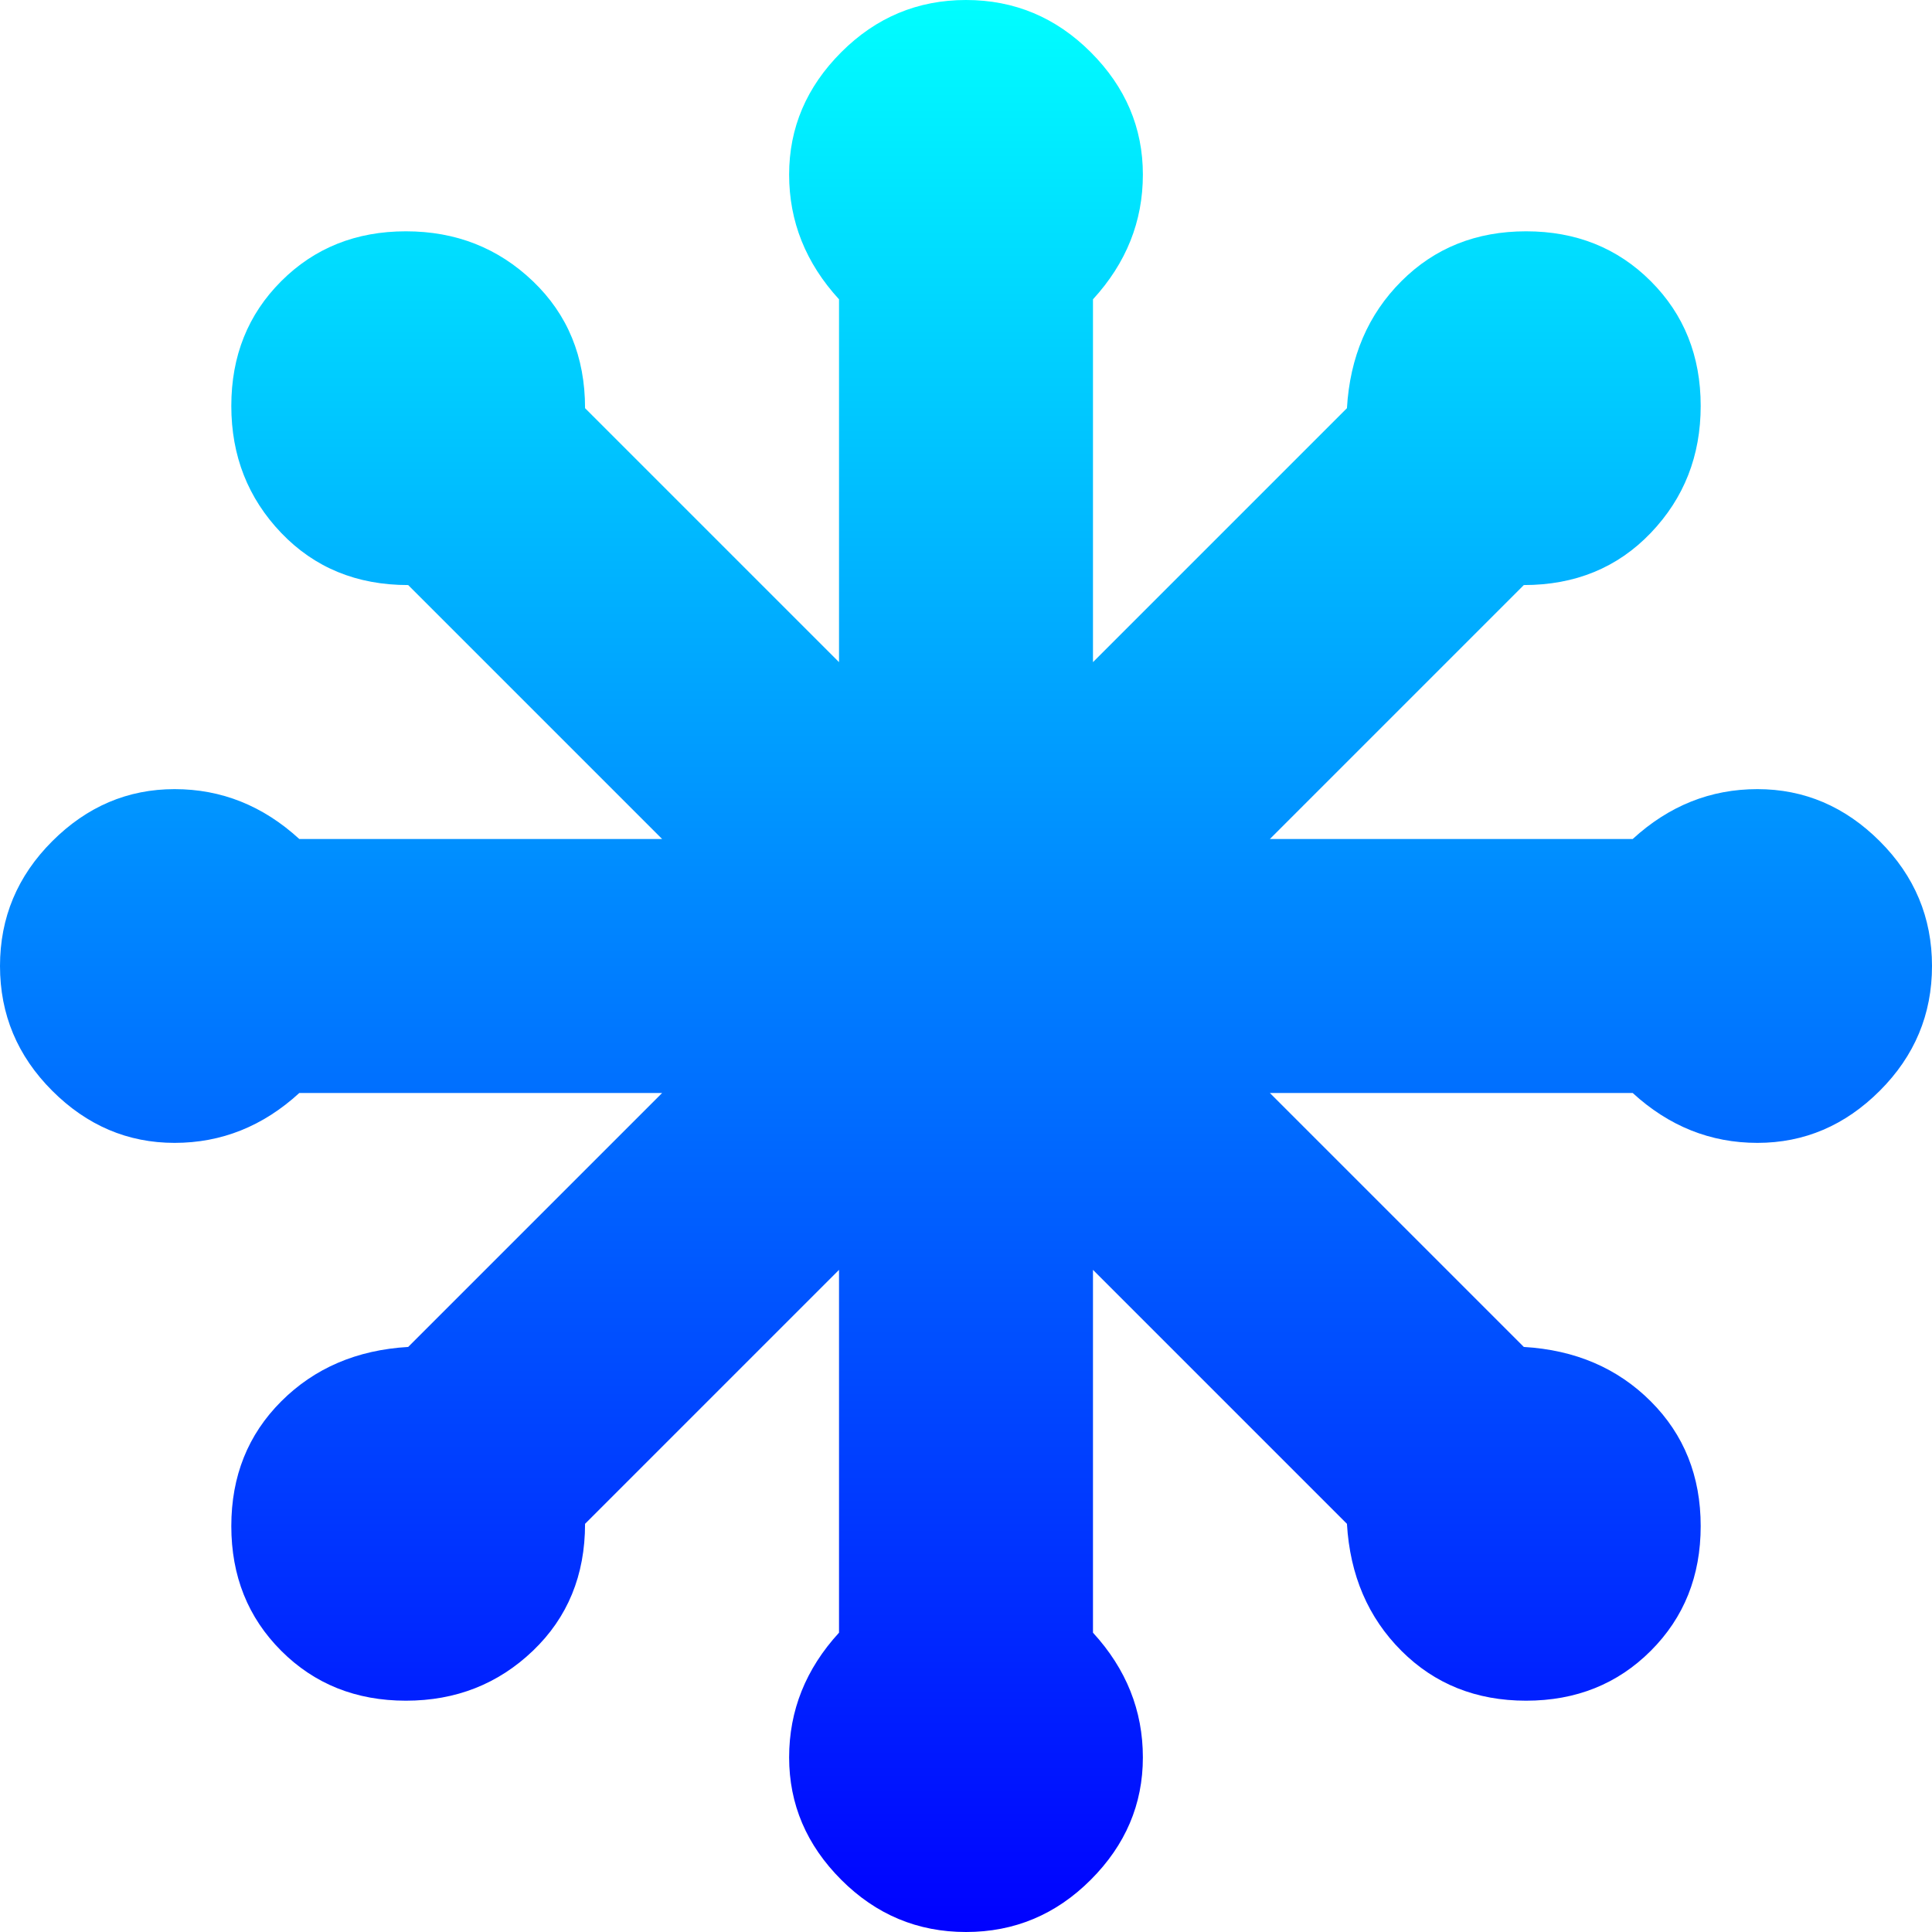<svg width="40mm" height="40mm" version="1.1" viewBox="0 0 40 40" xmlns="http://www.w3.org/2000/svg">
<g transform="translate(6.2743e-7 -0)">
<g stroke-width="1.202" aria-label="ﰟ">

<style>
@keyframes animate {
0% {
filter: hue-rotate(360deg);}
100% {
filter: hue-rotate(0deg);}
}
path {
fill: url(#grad);
animation: animate linear 5s infinite ;
}
</style>

<linearGradient id="grad" gradientTransform="rotate (90)">
<stop offset="0%" stop-color="#0ff" />
<stop offset="100%" stop-color="#00f" />
</linearGradient>

<path d="m6.197 17.371h7.512l-5.258-5.258q-1.596 0-2.629-1.08-1.033-1.08-1.033-2.629t1.033-2.582 2.582-1.033 2.629 1.033q1.08 1.033 1.08 2.629l5.258 5.258v-7.512q-1.033-1.127-1.033-2.582 0-1.455 1.08-2.535 1.08-1.08 2.582-1.08t2.582 1.08q1.08 1.08 1.08 2.535 0 1.455-1.033 2.582v7.512l5.258-5.258q0.094-1.596 1.127-2.629 1.033-1.033 2.582-1.033t2.582 1.033q1.033 1.033 1.033 2.582t-1.033 2.629q-1.033 1.08-2.629 1.08l-5.258 5.258h7.512q1.127-1.033 2.582-1.033 1.455 0 2.535 1.08 1.08 1.08 1.08 2.582t-1.08 2.582-2.535 1.08q-1.455 0-2.582-1.033h-7.512l5.258 5.258q1.596 0.094 2.629 1.127 1.033 1.033 1.033 2.582t-1.033 2.582q-1.033 1.033-2.582 1.033t-2.582-1.033q-1.033-1.033-1.127-2.629l-5.258-5.258v7.512q1.033 1.127 1.033 2.582 0 1.455-1.08 2.535t-2.582 1.08-2.582-1.08q-1.08-1.08-1.08-2.535 0-1.455 1.033-2.582v-7.512l-5.258 5.258q0 1.596-1.08 2.629-1.08 1.033-2.629 1.033t-2.582-1.033q-1.033-1.033-1.033-2.582t1.033-2.582q1.033-1.033 2.629-1.127l5.258-5.258h-7.512q-1.127 1.033-2.582 1.033-1.455 0-2.535-1.08-1.08-1.08-1.08-2.582t1.08-2.582q1.08-1.08 2.535-1.08 1.455 0 2.582 1.033z"/>
</g>
</g>
</svg>
